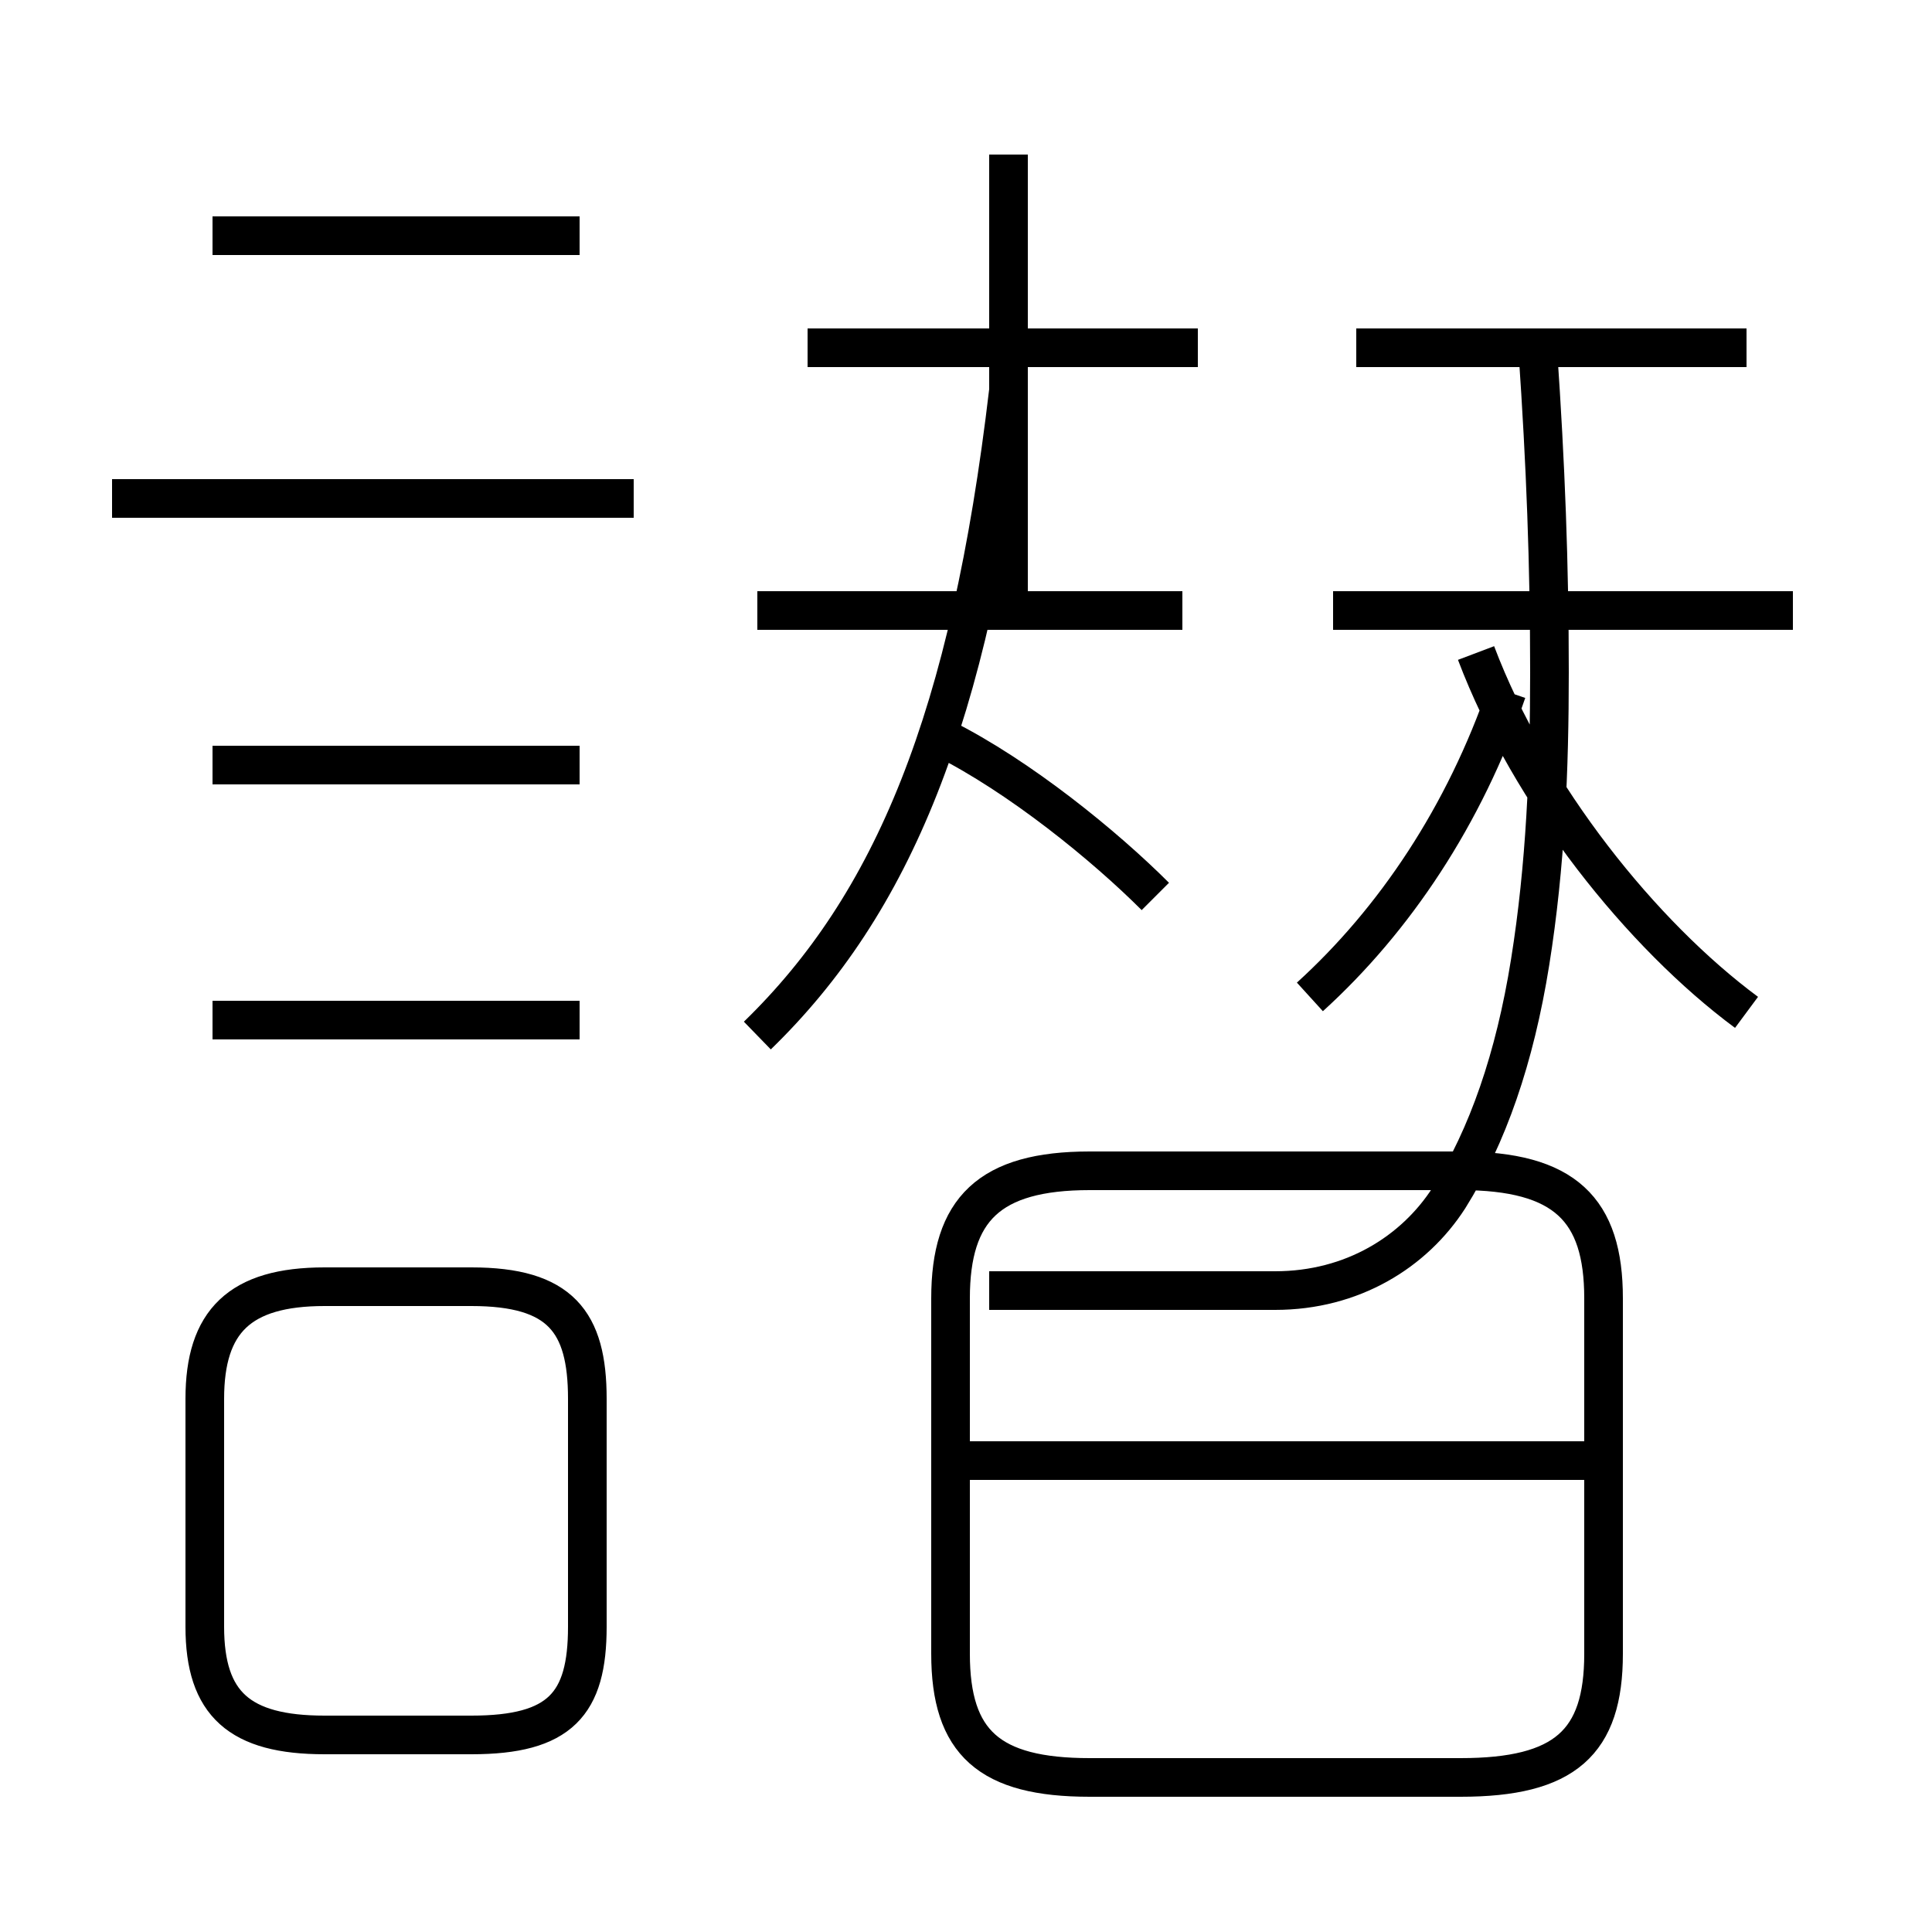 <?xml version='1.0' encoding='utf8'?>
<svg viewBox="0.0 -6.0 50.0 50.0" version="1.1" xmlns="http://www.w3.org/2000/svg">
<rect x="0.0" y="-6.0" width="50.0" height="50.0" fill="#808080" stroke="none"/>
<rect x="-1000" y="-1000" width="2000" height="2000" stroke="white" fill="white"/>
<g style="fill:white;stroke:#000000;  stroke-width:1">
<path d="M 28.2 2.0 L 37.8 2.0 C 40.5 2.0 41.5 1.1 41.5 -1.2 L 41.5 -10.4 C 41.5 -12.7 40.5 -13.7 37.8 -13.7 L 28.2 -13.7 C 25.6 -13.7 24.6 -12.7 24.6 -10.4 L 24.6 -1.2 C 24.6 1.1 25.6 2.0 28.2 2.0 Z M 8.4 0.9 L 12.2 0.9 C 14.5 0.9 15.2 0.1 15.2 -1.9 L 15.2 -7.8 C 15.2 -9.8 14.5 -10.7 12.2 -10.7 L 8.4 -10.7 C 6.2 -10.7 5.3 -9.8 5.3 -7.8 L 5.3 -1.9 C 5.3 0.1 6.2 0.9 8.4 0.9 Z M 15.0 -17.6 L 5.5 -17.6 M 15.0 -24.2 L 5.5 -24.2 M 41.0 -6.2 L 25.1 -6.2 M 16.4 -31.1 L 2.9 -31.1 M 19.6 -17.2 C 23.1 -20.6 25.1 -25.4 26.1 -33.9 M 15.0 -37.9 L 5.5 -37.9 M 29.9 -20.8 C 28.6 -22.1 26.4 -23.9 24.4 -24.9 M 30.6 -28.2 L 19.6 -28.2 M 46.4 -28.2 L 34.5 -28.2 M 33.9 -18.2 C 36.1 -20.2 37.9 -22.9 39.0 -26.1 M 45.2 -17.8 C 42.5 -19.8 39.6 -23.4 38.2 -27.1 M 31.0 -35.0 L 20.9 -35.0 M 26.1 -28.1 L 26.1 -40.0 M 45.2 -35.0 L 35.1 -35.0 M 39.8 -34.9 C 40.0 -32.0 40.1 -29.4 40.1 -26.6 C 40.1 -24.1 40.0 -21.6 39.6 -19.1 C 39.2 -16.6 38.5 -14.6 37.5 -13.0 C 36.6 -11.6 35.0 -10.6 33.0 -10.6 L 25.6 -10.6" transform="translate(0.0, 38.0)" />
</g>
</svg>